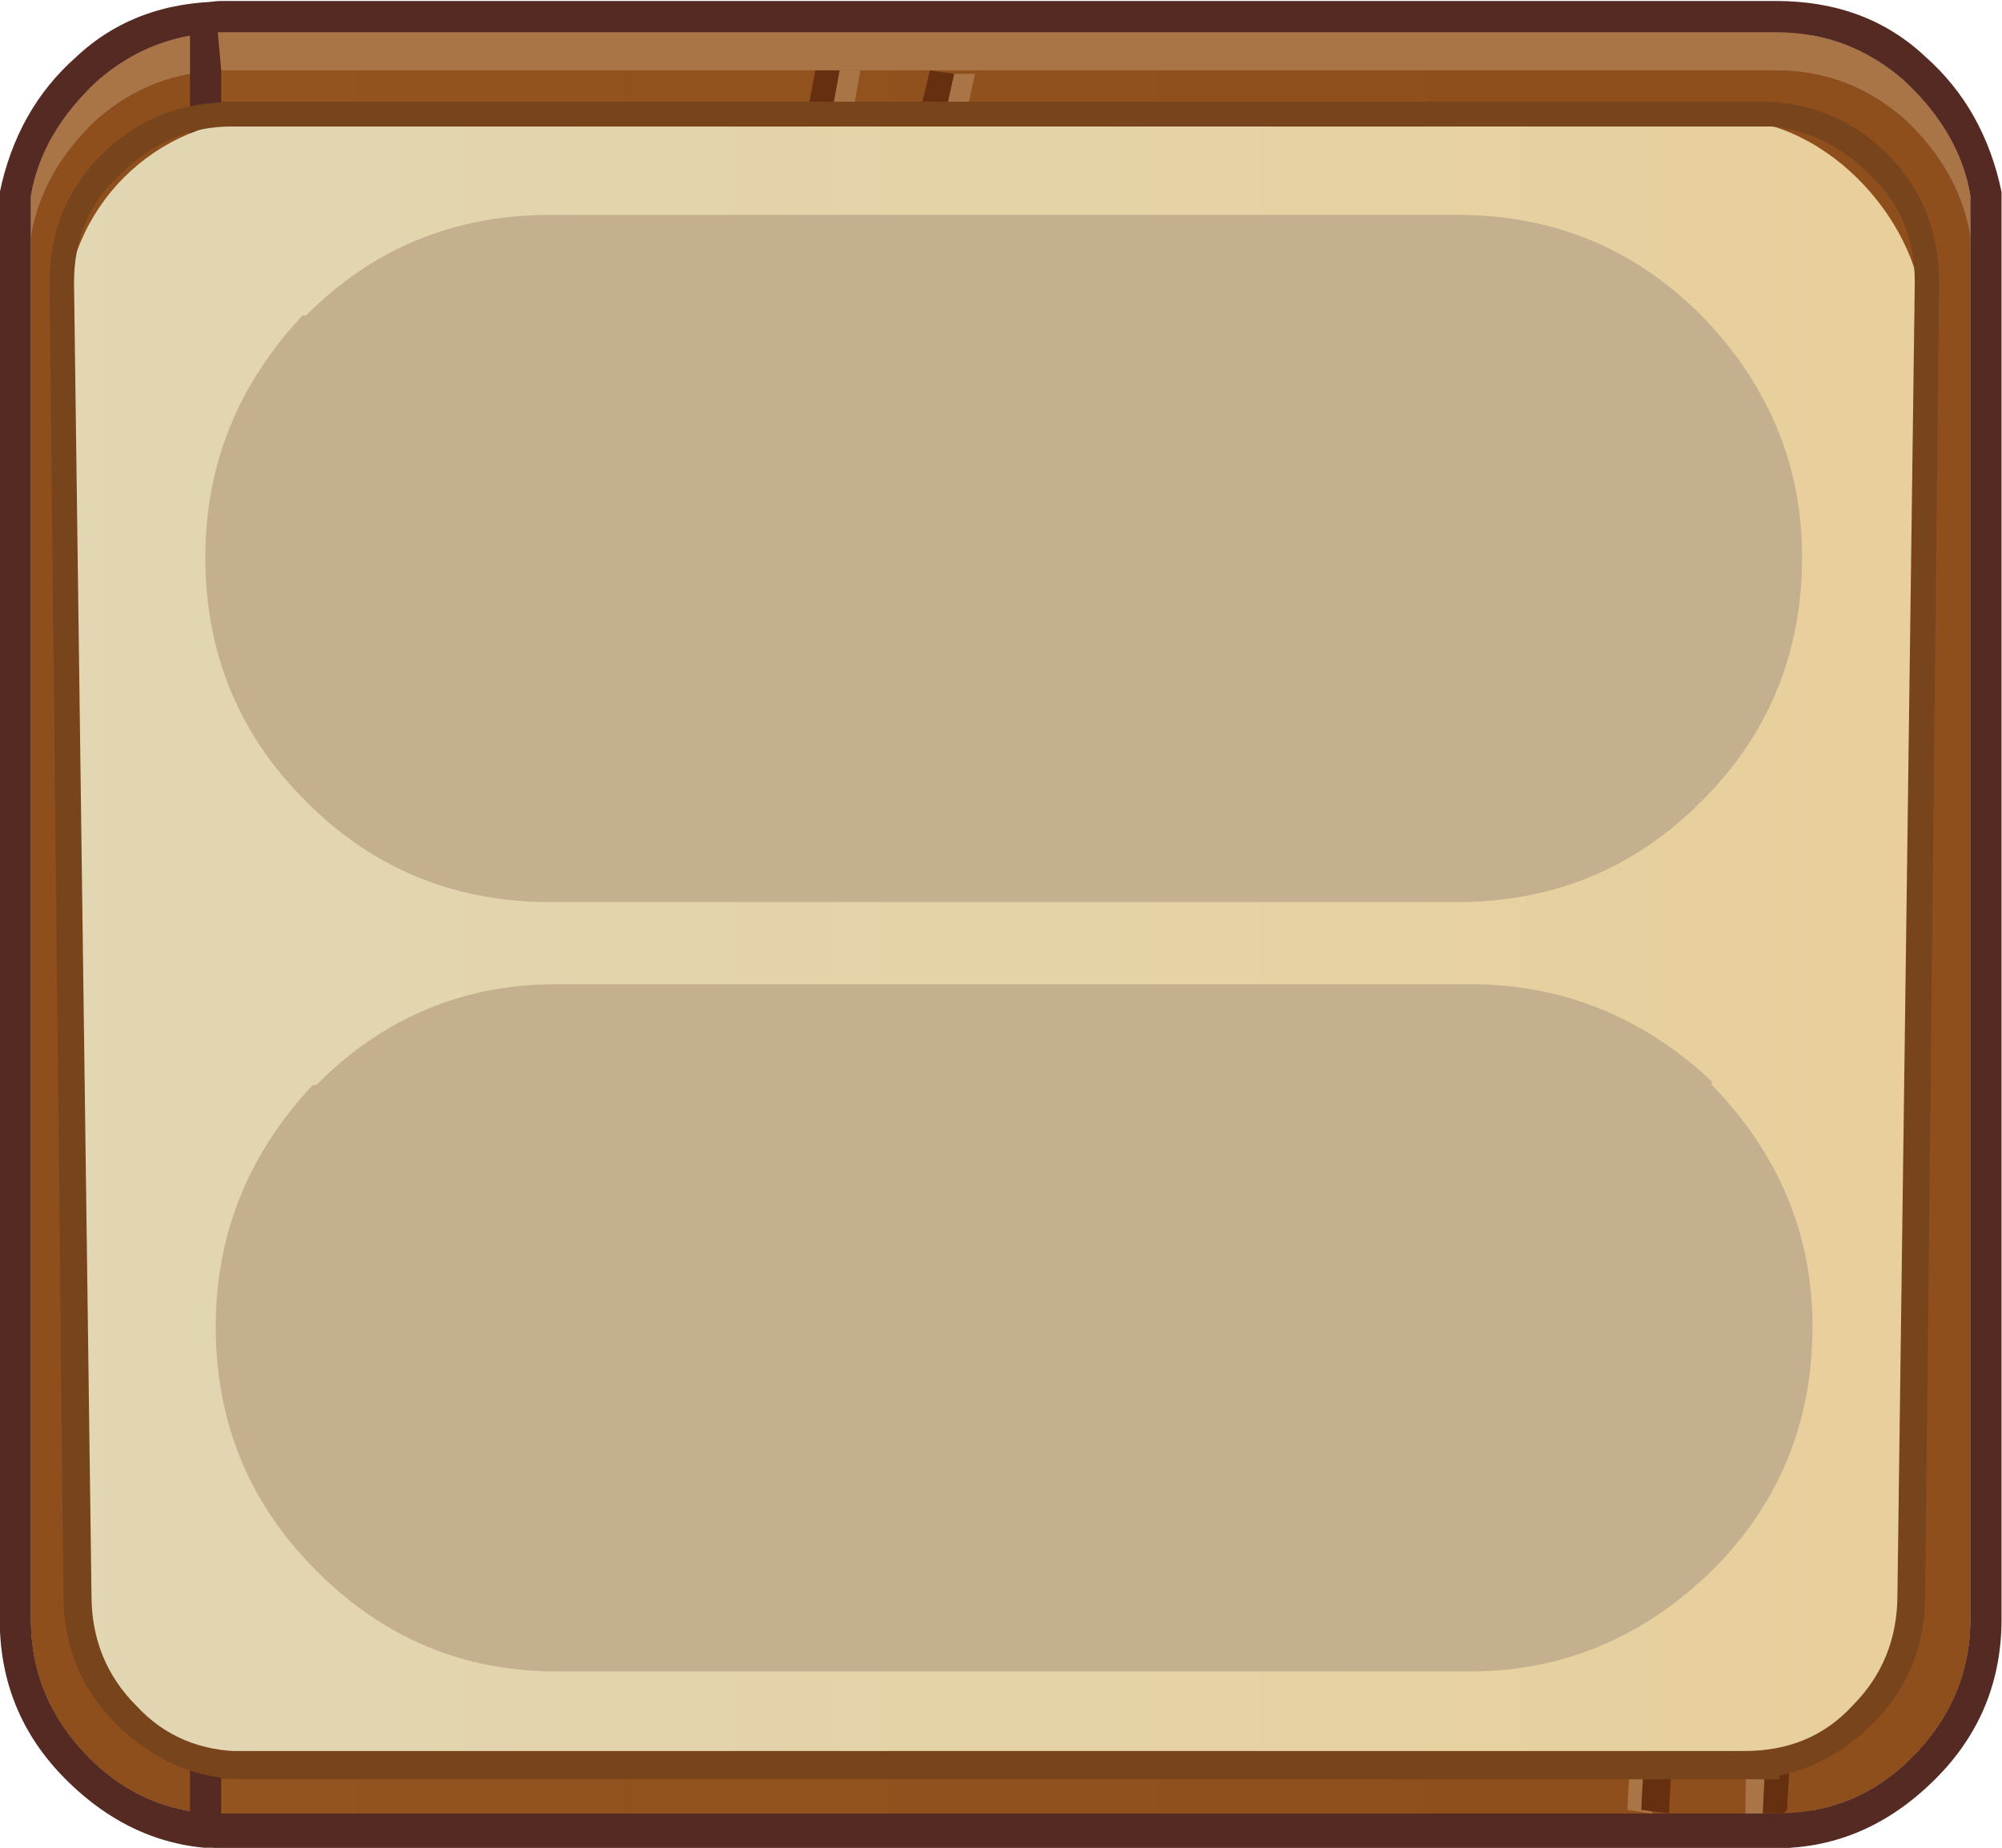 <?xml version="1.0" encoding="UTF-8" standalone="no"?>
<svg
   xmlns:dc="http://purl.org/dc/elements/1.1/"
   xmlns:cc="http://creativecommons.org/ns#"
   xmlns:rdf="http://www.w3.org/1999/02/22-rdf-syntax-ns#"
   xmlns:svg="http://www.w3.org/2000/svg"
   xmlns="http://www.w3.org/2000/svg"
   xmlns:xlink="http://www.w3.org/1999/xlink"
   xmlns:sodipodi="http://sodipodi.sourceforge.net/DTD/sodipodi-0.dtd"
   xmlns:inkscape="http://www.inkscape.org/namespaces/inkscape"
   viewBox="9.946 14.684 130 120"
   width="130"
   height="120"
   id="svg2"
   version="1.1"
   inkscape:version="0.91 r13725"
   sodipodi:docname="UI_button_frame_2.svg">
  <sodipodi:namedview
     pagecolor="#ffffff"
     bordercolor="#666666"
     borderopacity="1"
     objecttolerance="10"
     gridtolerance="10"
     guidetolerance="10"
     inkscape:pageopacity="0"
     inkscape:pageshadow="2"
     inkscape:window-width="1920"
     inkscape:window-height="1137"
     id="namedview136"
     showgrid="true"
     fit-margin-top="0"
     fit-margin-left="0"
     fit-margin-right="0"
     fit-margin-bottom="0"
     inkscape:zoom="7.460891"
     inkscape:cx="73.240596"
     inkscape:cy="74.054151"
     inkscape:window-x="-8"
     inkscape:window-y="-8"
     inkscape:window-maximized="1"
     inkscape:current-layer="svg2">
    <inkscape:grid
       type="xygrid"
       id="grid4529"
       originx="-14.626"
       originy="-0.044" />
  </sodipodi:namedview>
  <defs
     id="defs4">
    <linearGradient
       id="Gradient_1"
       gradientUnits="userSpaceOnUse"
       x1="33.975"
       y1="31.25"
       x2="59.125"
       y2="31.25"
       spreadMethod="pad">
      <stop
         offset="0.235"
         stop-color="#8F4F1D"
         id="stop7" />
      <stop
         offset="1"
         stop-color="#93541F"
         id="stop9" />
    </linearGradient>
    <linearGradient
       id="Gradient_2"
       gradientUnits="userSpaceOnUse"
       x1="25.913"
       y1="31.4"
       x2="35.987"
       y2="31.4"
       spreadMethod="pad">
      <stop
         offset="0.235"
         stop-color="#8F4F1D"
         id="stop12" />
      <stop
         offset="1"
         stop-color="#93541F"
         id="stop14" />
    </linearGradient>
    <linearGradient
       id="Gradient_3"
       gradientUnits="userSpaceOnUse"
       x1="59.1"
       y1="31.25"
       x2="30.4"
       y2="31.25"
       spreadMethod="pad">
      <stop
         offset="0"
         stop-color="#E2D6B3"
         id="stop17" />
      <stop
         offset="1"
         stop-color="#E8CF9B"
         id="stop19" />
    </linearGradient>
    <linearGradient
       inkscape:collect="always"
       xlink:href="#Gradient_1"
       id="linearGradient4415"
       gradientUnits="userSpaceOnUse"
       spreadMethod="pad"
       x1="33.975"
       y1="31.25"
       x2="59.125"
       y2="31.25" />
    <linearGradient
       inkscape:collect="always"
       xlink:href="#Gradient_3"
       id="linearGradient4485"
       x1="50.934"
       y1="75.641"
       x2="172.485"
       y2="75.641"
       gradientUnits="userSpaceOnUse"
       gradientTransform="matrix(0.993,0,0,0.98,-36.394,1.652)" />
    <linearGradient
       inkscape:collect="always"
       xlink:href="#Gradient_1"
       id="linearGradient4527"
       gradientUnits="userSpaceOnUse"
       spreadMethod="pad"
       x1="33.975"
       y1="31.25"
       x2="59.125"
       y2="31.25" />
  </defs>
  <g
     transform="matrix(4.507,0,0,4.51,-141.056,-65.046)"
     id="g32">
    <g
       id="g34">
      <path
         d="m 59.15,43.8 0,-25.65 -22.4,0 q -1.05,0 -1.85,0.7 -0.8,0.75 -0.95,1.65 l 0,20.5 q 0,1.15 0.85,2 0.8,0.8 1.95,0.8 l 22.4,0 z"
         id="path36"
         inkscape:connector-curvature="0"
         style="fill:#552922;stroke:none" />
    </g>
  </g>
  <g
     transform="matrix(4.507,0,0,4.51,-141.056,-65.046)"
     id="g38">
    <g
       id="g40">
      <path
         d="m 59.6,18.15 q 0,-0.45 -0.45,-0.45 l -22.4,0 q -1.3,0 -2.15,0.8 -0.85,0.75 -1.1,1.95 l 0,20.55 q 0,1.35 0.95,2.3 1,1 2.3,1 l 22.4,0 q 0.45,0 0.45,-0.5 l 0,-25.65 m -0.45,0 0,25.65 -22.4,0 Q 35.6,43.8 34.8,43 33.95,42.15 33.95,41 l 0,-20.5 q 0.15,-0.9 0.95,-1.65 0.8,-0.7 1.85,-0.7 l 22.4,0 z"
         id="path42"
         inkscape:connector-curvature="0"
         style="fill:#552a23;stroke:none" />
    </g>
  </g>
  <g
     transform="matrix(4.507,0,0,4.51,-141.056,-65.046)"
     id="g44">
    <g
       id="g46">
      <path
         d="m 59.15,43.8 0,-25.1 -22.4,0 q -1.05,0 -1.85,0.7 -0.8,0.75 -0.95,1.7 l 0,19.9 q 0,1.15 0.85,2 0.8,0.8 1.95,0.8 l 22.4,0 z"
         id="path48"
         style="fill:url(#linearGradient4527);stroke:none"
         inkscape:connector-curvature="0" />
    </g>
  </g>
  <g
     transform="matrix(4.507,0,0,4.51,-141.056,-65.046)"
     id="g50">
    <g
       id="g52">
      <path
         d="m 59.15,18.7 0.05,-0.55 -22.45,0 q -1.05,0 -1.85,0.7 -0.8,0.75 -0.95,1.65 l 0,0.6 q 0.15,-0.95 0.95,-1.7 0.8,-0.7 1.85,-0.7 l 22.4,0 z"
         id="path54"
         inkscape:connector-curvature="0"
         style="fill:#a97446;stroke:none" />
    </g>
  </g>
  <g
     transform="matrix(4.507,0,0,4.51,17.546,19.289)"
     id="g62">
    <g
       id="g64">
      <g
         id="g66">
        <path
           d="M 2,25.1 Q 2,21.3 0.5,17.85 l -0.3,0.4 q 0.75,1.8 1.1,3.15 0.35,1.65 0.3,3.65 l 0.05,0.05 0.35,0 z"
           id="path68"
           inkscape:connector-curvature="0"
           style="fill:#aa7546;stroke:none" />
      </g>
    </g>
    <g
       id="g70">
      <g
         id="g72">
        <path
           d="m 2.7,20.6 -0.35,0.1 q 0.3,1.05 0.65,2.1 0.3,0.85 0.35,2.3 L 3.7,25.05 Q 3.65,23.65 3.35,22.75 3,21.65 2.7,20.6 Z"
           id="path74"
           inkscape:connector-curvature="0"
           style="fill:#aa7546;stroke:none" />
      </g>
    </g>
    <g
       id="g76">
      <g
         id="g78">
        <path
           d="M 1.75,25.1 Q 1.6,21.25 0.3,18.1 L 0,18.5 q 1.25,3.15 1.4,6.55 l 0.05,0.05 0.3,0 z"
           id="path80"
           inkscape:connector-curvature="0"
           style="fill:#652f10;stroke:none" />
      </g>
    </g>
    <g
       id="g82">
      <g
         id="g84">
        <path
           d="m 2.5,20.6 -0.4,0.1 q 0.3,1.05 0.7,2.1 0.25,0.85 0.3,2.3 L 3.5,25.05 Q 3.45,23.65 3.15,22.75 2.8,21.65 2.5,20.6 Z"
           id="path86"
           inkscape:connector-curvature="0"
           style="fill:#652f10;stroke:none" />
      </g>
    </g>
    <g
       id="g88">
      <g
         id="g90">
        <path
           d="M 16.75,6.65 16.8,5.8 Q 15.85,4.25 15.1,0 l -0.35,0 q 0.85,4.75 2,6.65 z"
           id="path92"
           inkscape:connector-curvature="0"
           style="fill:#aa7546;stroke:none" />
      </g>
    </g>
    <g
       id="g94">
      <g
         id="g96">
        <path
           d="m 15.05,0 q 0.75,4.2 1.75,6.1 l 0,-0.85 Q 16.1,3.8 15.4,0 l -0.35,0 z"
           id="path98"
           inkscape:connector-curvature="0"
           style="fill:#652f10;stroke:none" />
      </g>
    </g>
    <g
       id="g100">
      <g
         id="g102">
        <path
           d="m 13.1,0.05 q 0.65,3.1 1.7,4.85 0.65,1.05 2,2.25 l 0,-0.65 Q 15.35,4.9 15,4.3 14.1,2.8 13.45,0.05 l -0.35,0 z"
           id="path104"
           inkscape:connector-curvature="0"
           style="fill:#aa7546;stroke:none" />
      </g>
    </g>
    <g
       id="g106">
      <g
         id="g108">
        <path
           d="m 13.4,0.05 q 0.65,3.05 1.65,4.7 0.55,0.9 1.75,2 l 0,-0.6 Q 15.7,4.9 15.2,4.05 14.35,2.6 13.75,0 L 13.4,0.05 Z"
           id="path110"
           inkscape:connector-curvature="0"
           style="fill:#652f10;stroke:none" />
      </g>
    </g>
  </g>
  <g
     transform="matrix(-4.507,0,0,4.51,290.901,-65.079)"
     id="g32-0">
    <g
       id="g34-6">
      <path
         style="fill:#552922;stroke:none"
         inkscape:connector-curvature="0"
         d="m 59.15,43.8 0,-25.65 -22.4,0 q -1.05,0 -1.85,0.7 -0.8,0.75 -0.95,1.65 l 0,20.5 q 0,1.15 0.85,2 0.8,0.8 1.95,0.8 l 22.4,0 z"
         id="path36-4" />
    </g>
  </g>
  <g
     transform="matrix(-4.507,0,0,4.51,290.901,-65.079)"
     id="g38-8">
    <g
       id="g40-5">
      <path
         style="fill:#552a23;stroke:none"
         inkscape:connector-curvature="0"
         d="m 59.6,18.15 q 0,-0.45 -0.45,-0.45 l -22.4,0 q -1.3,0 -2.15,0.8 -0.85,0.75 -1.1,1.95 l 0,20.55 q 0,1.35 0.95,2.3 1,1 2.3,1 l 22.4,0 q 0.45,0 0.45,-0.5 l 0,-25.65 m -0.45,0 0,25.65 -22.4,0 Q 35.6,43.8 34.8,43 33.95,42.15 33.95,41 l 0,-20.5 q 0.15,-0.9 0.95,-1.65 0.8,-0.7 1.85,-0.7 l 22.4,0 z"
         id="path42-2" />
    </g>
  </g>
  <g
     transform="matrix(-4.507,0,0,4.51,290.901,-65.079)"
     id="g44-4">
    <g
       id="g46-7">
      <path
         style="fill:url(#linearGradient4415);stroke:none"
         inkscape:connector-curvature="0"
         d="m 59.15,43.8 0,-25.1 -22.4,0 q -1.05,0 -1.85,0.7 -0.8,0.75 -0.95,1.7 l 0,19.9 q 0,1.15 0.85,2 0.8,0.8 1.95,0.8 l 22.4,0 z"
         id="path48-7" />
    </g>
  </g>
  <g
     transform="matrix(-4.507,0,0,4.51,290.901,-65.079)"
     id="g50-0">
    <g
       id="g52-0">
      <path
         style="fill:#a97446;stroke:none"
         inkscape:connector-curvature="0"
         d="m 59.15,18.7 0.05,-0.55 -22.45,0 q -1.05,0 -1.85,0.7 -0.8,0.75 -0.95,1.65 l 0,0.6 q 0.15,-0.95 0.95,-1.7 0.8,-0.7 1.85,-0.7 l 22.4,0 z"
         id="path54-0" />
    </g>
  </g>
  <g
     transform="matrix(-4.507,0,0,4.51,132.299,19.255)"
     id="g62-3">
    <g
       id="g64-5">
      <g
         id="g66-8">
        <path
           style="fill:#aa7546;stroke:none"
           inkscape:connector-curvature="0"
           d="M 2,25.1 Q 2,21.3 0.5,17.85 l -0.3,0.4 q 0.75,1.8 1.1,3.15 0.35,1.65 0.3,3.65 l 0.05,0.05 0.35,0 z"
           id="path68-0" />
      </g>
    </g>
    <g
       id="g70-2">
      <g
         id="g72-3">
        <path
           style="fill:#aa7546;stroke:none"
           inkscape:connector-curvature="0"
           d="m 2.7,20.6 -0.35,0.1 q 0.3,1.05 0.65,2.1 0.3,0.85 0.35,2.3 L 3.7,25.05 Q 3.65,23.65 3.35,22.75 3,21.65 2.7,20.6 Z"
           id="path74-9" />
      </g>
    </g>
    <g
       id="g76-3">
      <g
         id="g78-5">
        <path
           style="fill:#652f10;stroke:none"
           inkscape:connector-curvature="0"
           d="M 1.75,25.1 Q 1.6,21.25 0.3,18.1 L 0,18.5 q 1.25,3.15 1.4,6.55 l 0.05,0.05 0.3,0 z"
           id="path80-3" />
      </g>
    </g>
    <g
       id="g82-2">
      <g
         id="g84-3">
        <path
           style="fill:#652f10;stroke:none"
           inkscape:connector-curvature="0"
           d="m 2.5,20.6 -0.4,0.1 q 0.3,1.05 0.7,2.1 0.25,0.85 0.3,2.3 L 3.5,25.05 Q 3.45,23.65 3.15,22.75 2.8,21.65 2.5,20.6 Z"
           id="path86-1" />
      </g>
    </g>
    <g
       id="g88-6">
      <g
         id="g90-3">
        <path
           style="fill:#aa7546;stroke:none"
           inkscape:connector-curvature="0"
           d="M 16.75,6.65 16.8,5.8 Q 15.85,4.25 15.1,0 l -0.35,0 q 0.85,4.75 2,6.65 z"
           id="path92-5" />
      </g>
    </g>
    <g
       id="g94-4">
      <g
         id="g96-7">
        <path
           style="fill:#652f10;stroke:none"
           inkscape:connector-curvature="0"
           d="m 15.05,0 q 0.75,4.2 1.75,6.1 l 0,-0.85 Q 16.1,3.8 15.4,0 l -0.35,0 z"
           id="path98-8" />
      </g>
    </g>
    <g
       id="g100-1">
      <g
         id="g102-9">
        <path
           style="fill:#aa7546;stroke:none"
           inkscape:connector-curvature="0"
           d="m 13.1,0.05 q 0.65,3.1 1.7,4.85 0.65,1.05 2,2.25 l 0,-0.65 Q 15.35,4.9 15,4.3 14.1,2.8 13.45,0.05 l -0.35,0 z"
           id="path104-7" />
      </g>
    </g>
    <g
       id="g106-2">
      <g
         id="g108-4">
        <path
           style="fill:#652f10;stroke:none"
           inkscape:connector-curvature="0"
           d="m 13.4,0.05 q 0.65,3.05 1.65,4.7 0.55,0.9 1.75,2 l 0,-0.6 Q 15.7,4.9 15.2,4.05 14.35,2.6 13.75,0 L 13.4,0.05 Z"
           id="path110-9" />
      </g>
    </g>
  </g>
  <rect
     style="opacity:1;fill:url(#linearGradient4485);fill-opacity:1;stroke:none;stroke-opacity:1"
     id="rect4461"
     width="120.662"
     height="106.875"
     x="14.168"
     y="22.374"
     ry="13.078" />
  <g
     transform="matrix(-4.507,0,0,4.51,290.901,-65.079)"
     id="g118-9">
    <g
       id="g120-4">
      <path
         style="fill:#77441b;stroke:none"
         inkscape:connector-curvature="0"
         d="m 59.15,43.3 0,-0.4 -21.95,0 q -0.95,0 -1.55,-0.65 Q 35,41.6 35,40.65 l -0.25,-18.9 q 0,-0.95 0.65,-1.55 0.7,-0.7 1.6,-0.7 l 22.15,0 0,-0.35 -22.15,0 q -1.1,0 -1.85,0.75 -0.75,0.75 -0.75,1.85 l 0.2,18.9 q 0,1.1 0.75,1.85 0.8,0.8 1.85,0.8 l 21.95,0 z"
         id="path122-1" />
    </g>
  </g>
  <g
     transform="matrix(4.539,0,0,4.51,-142.978,-65.046)"
     id="g118">
    <g
       id="g120">
      <path
         d="m 59.15,43.3 0,-0.4 -21.95,0 q -0.95,0 -1.55,-0.65 Q 35,41.6 35,40.65 l -0.25,-18.9 q 0,-0.95 0.65,-1.55 0.7,-0.7 1.6,-0.7 l 22.15,0 0,-0.35 -22.15,0 q -1.1,0 -1.85,0.75 -0.75,0.75 -0.75,1.85 l 0.2,18.9 q 0,1.1 0.75,1.85 0.8,0.8 1.85,0.8 l 21.95,0 z"
         id="path122"
         inkscape:connector-curvature="0"
         style="fill:#77441b;stroke:none" />
    </g>
  </g>
  <g
     id="g4266"
     transform="matrix(1,0,0,1,-32.394,0.267)">
    <g
       id="g112"
       transform="matrix(4.508,0,0,4.508,-104.336,-65.111)">
      <g
         id="g114" />
    </g>
    <g
       id="g124"
       transform="matrix(4.508,0,0,4.508,-992.887,-722.211)">
      <g
         id="g126">
        <path
           id="path128"
           d="m 234.05,174.95 q 1.437,1.444 3.5,1.45 l 13.1,0 q 2.063,-0.006 3.5,-1.45 1.444,-1.437 1.45,-3.5 0.007,-2 -1.45,-3.5 l 0,0 q -1.437,-1.444 -3.5,-1.45 l -13.1,0 q -2.063,0.006 -3.5,1.45 l -0.05,0 q -1.407,1.5 -1.4,3.5 0.006,2.063 1.45,3.5 z"
           inkscape:connector-curvature="0"
           style="fill:#c4b08f;stroke:none" />
      </g>
    </g>
    <g
       id="g130"
       transform="matrix(4.508,0,0,4.508,-992.887,-722.961)">
      <g
         id="g132">
        <path
           id="path134"
           d="m 234.2,179.2 -0.05,0 q -1.407,1.5 -1.4,3.5 0.006,2.063 1.45,3.5 1.442,1.449 3.45,1.45 l 13.15,0 q 2,0.007 3.5,-1.45 l 0,0 q 1.444,-1.437 1.45,-3.5 0.007,-2 -1.45,-3.5 l 0,-0.05 q -1.5,-1.407 -3.5,-1.4 l -13.15,0 q -2.008,0.001 -3.45,1.45 m 1.4,1.4 q 0.858,-0.851 2.05,-0.85 l 13.15,0 q 1.183,0.007 2.05,0.85 l 0.05,0 q 0.843,0.917 0.85,2.1 0.006,1.237 -0.85,2.1 l 0,-0.05 q -0.9,0.893 -2.1,0.9 l -13.15,0 q -1.192,0.001 -2.05,-0.85 -0.856,-0.863 -0.85,-2.1 0.007,-1.2 0.85,-2.1 l 0,0 m 2.05,-0.85 q -1.192,-0.001 -2.05,0.85 l 0,0 q -0.843,0.9 -0.85,2.1 -0.006,1.237 0.85,2.1 0.858,0.851 2.05,0.85 l 13.15,0 q 1.2,-0.007 2.1,-0.9 l 0,0.05 q 0.856,-0.863 0.85,-2.1 -0.007,-1.183 -0.85,-2.1 l -0.05,0 q -0.867,-0.843 -2.05,-0.85 l -13.15,0 z"
           inkscape:connector-curvature="0"
           style="fill:#c4b08f;stroke:none" />
      </g>
    </g>
  </g>
</svg>
